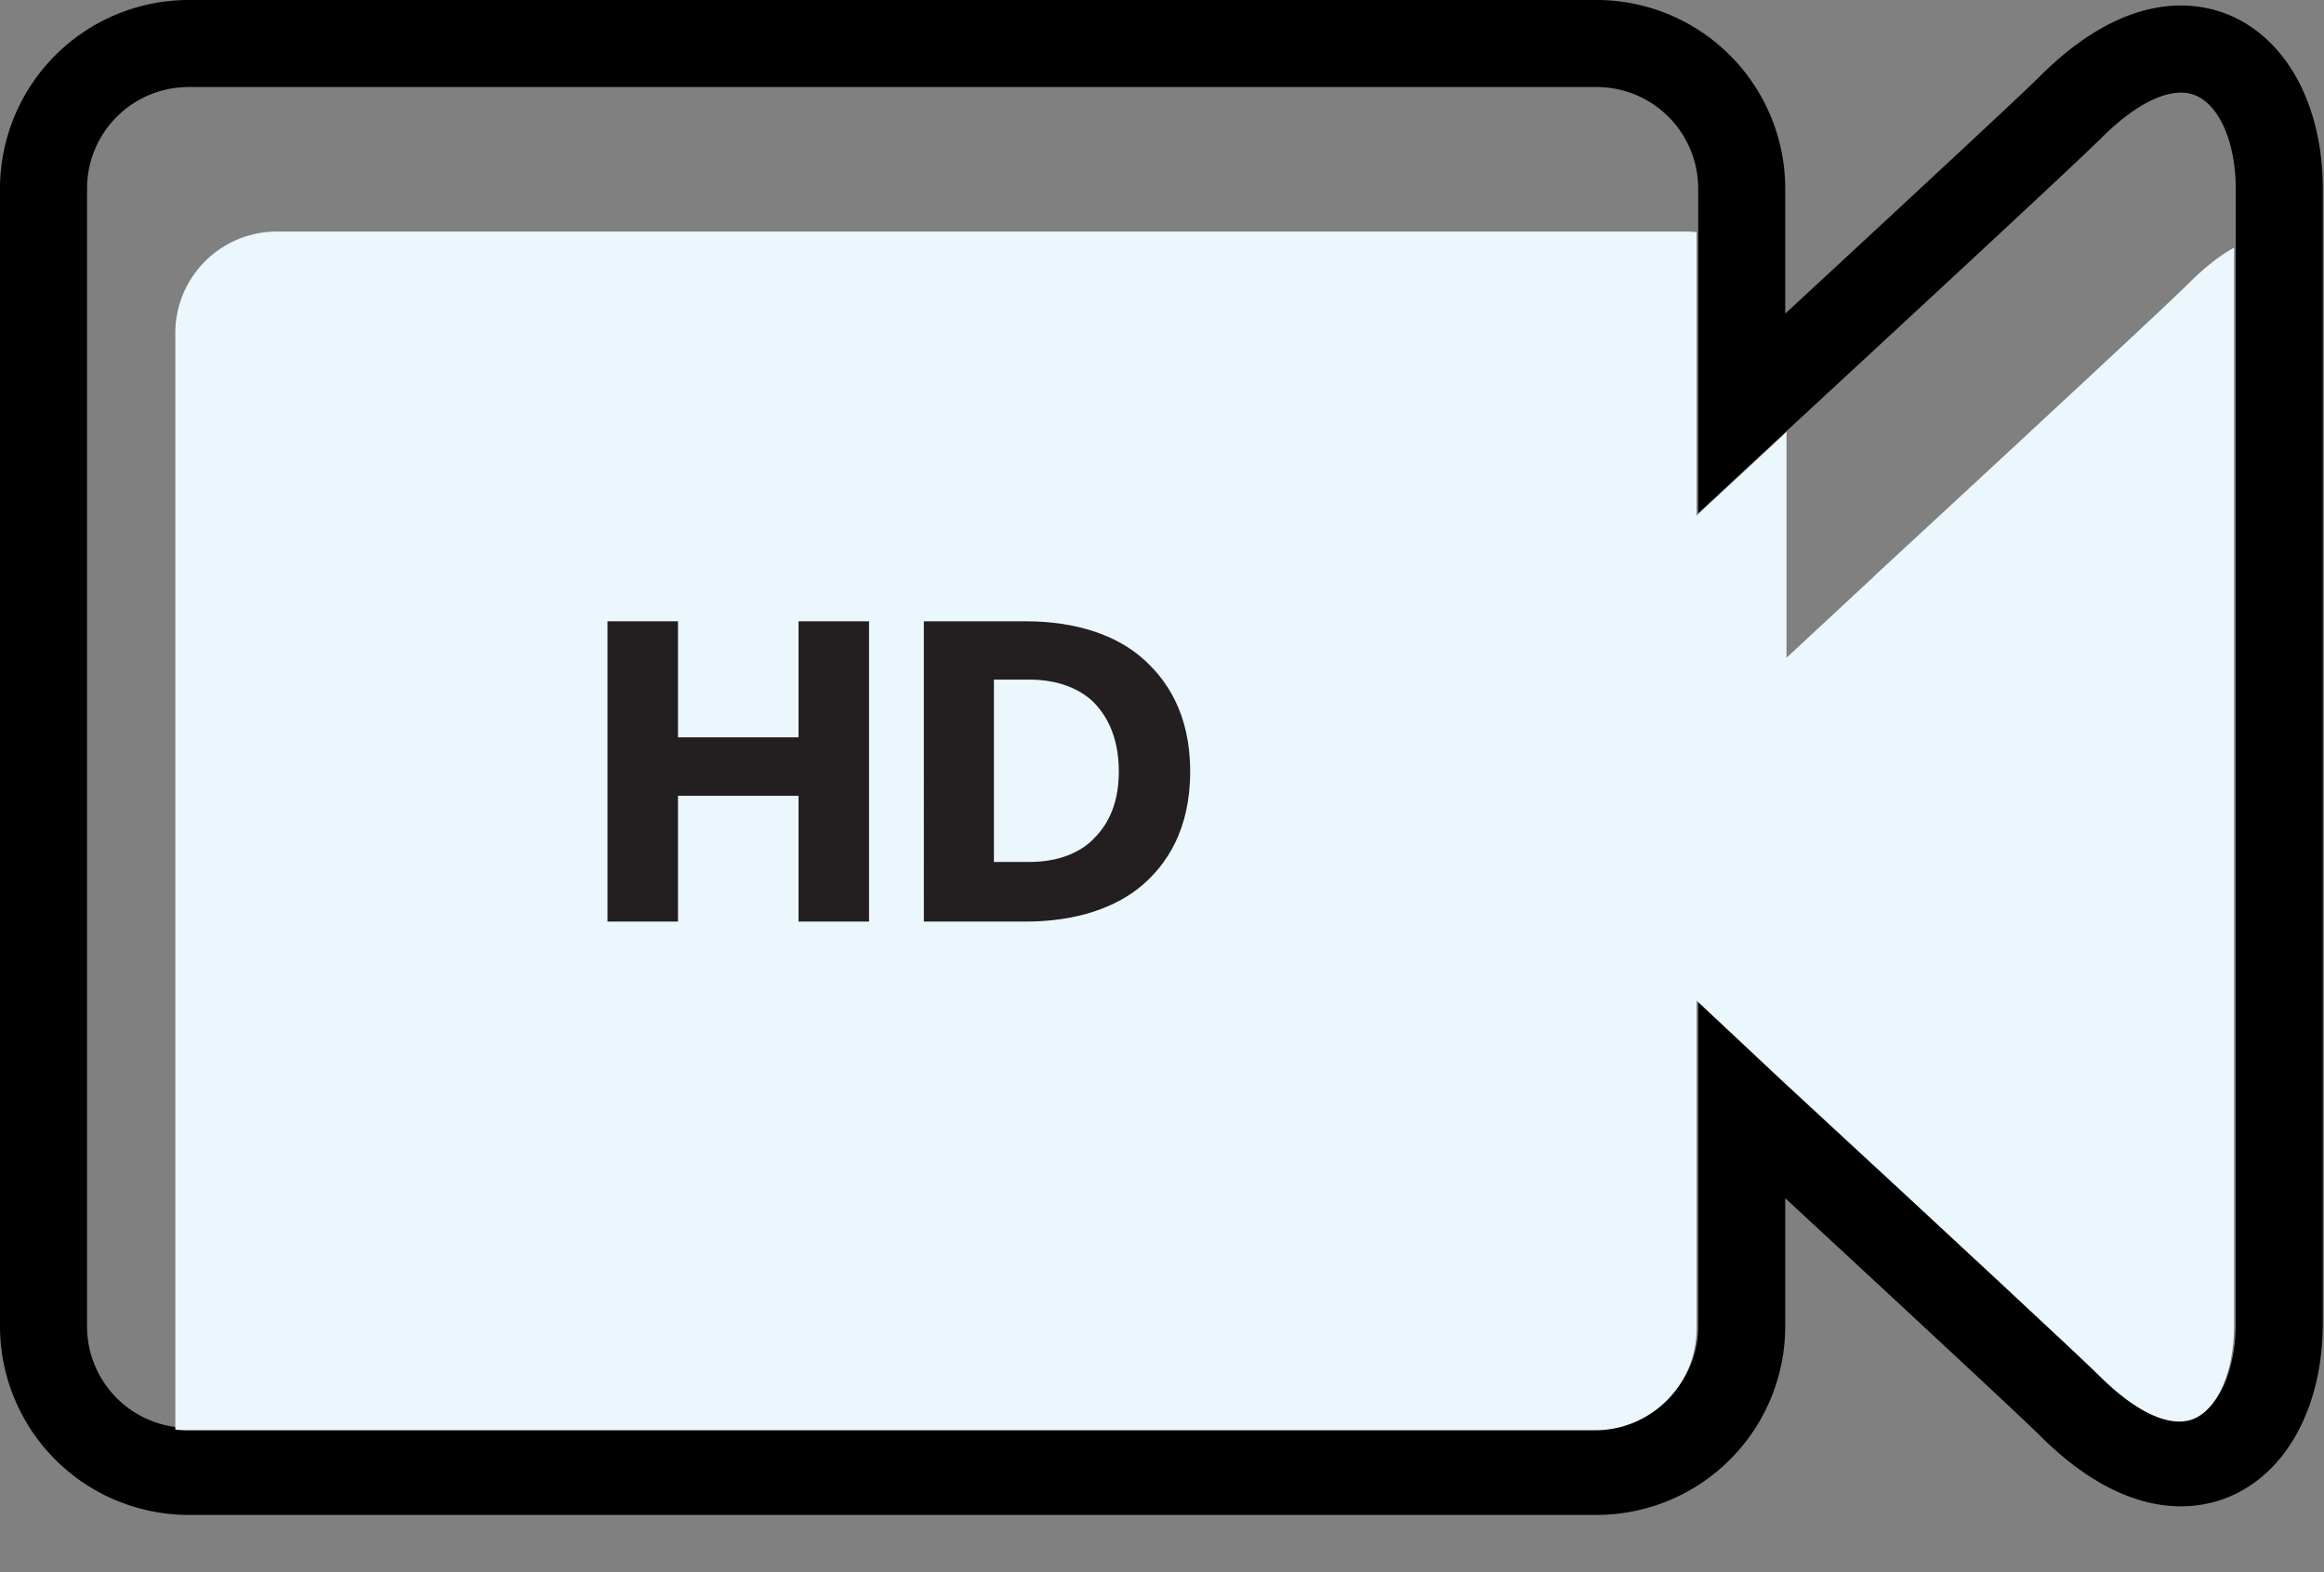 <svg xmlns="http://www.w3.org/2000/svg" xmlns:xlink="http://www.w3.org/1999/xlink" viewBox="0 0 801.07 541.99"><rect x="0" y="0" width="801.07" height="541.99" fill="#808080" stroke="none"/><defs><style>.a{fill:none;}.b{clip-path:url(#a);}.c{fill:#ebf6fd;}.d{fill:#231f20;}</style><clipPath id="a"><path class="a" d="M770.07,259.89v197c0,15.79-5.58,28.71-13.88,32.15-8,3.31-19.84-2.09-32.55-14.8C716.77,467.42,673,426.74,614.79,373v0l-30-28.12V458a35,35,0,0,1-35,35H64.43a35,35,0,0,1-35-35V65.81a35,35,0,0,1,35-35H549.79a35,35,0,0,1,35,35V177.72l30-27.86v-.08C673,96,716.77,55.33,723.64,48.46c12.71-12.71,24.58-18.1,32.55-14.8,8.3,3.44,13.88,16.36,13.88,32.15Z"/></clipPath></defs><title>Asset 17</title><path d="M768.25,5.13C756.64.33,732.73-3.3,703,26.43c-5.81,5.82-40.12,37.71-87.64,81.67V65a65.07,65.07,0,0,0-65-65H65A65.08,65.08,0,0,0,0,65V457.17a65.08,65.08,0,0,0,65,65H550.36a65.07,65.07,0,0,0,65-65V413c47.52,44,81.83,75.86,87.64,81.67,29.73,29.73,53.64,26.11,65.25,21.3,20-8.27,32.4-31.21,32.4-59.87V65C800.65,36.35,788.23,13.41,768.25,5.13Zm2.4,254v197c0,15.8-5.58,28.72-13.88,32.16-8,3.3-19.85-2.09-32.56-14.8-6.86-6.87-50.67-47.55-108.85-101.32v0l-30-28.13V457.17a35,35,0,0,1-35,35H65a35,35,0,0,1-35-35V65A35,35,0,0,1,65,30H550.36a35,35,0,0,1,35,35V176.91l30-27.86V149c58.18-53.78,102-94.46,108.85-101.33,12.71-12.7,24.58-18.1,32.56-14.79,8.3,3.44,13.88,16.36,13.88,32.15Z"/><g class="b"><path class="c" d="M801.07,308.89v197c0,15.79-5.58,28.71-13.88,32.15-8,3.31-19.84-2.09-32.55-14.8C747.77,516.42,704,475.74,645.79,422v0l-30-28.12V507a35,35,0,0,1-35,35H95.43a35,35,0,0,1-35-35V114.81a35,35,0,0,1,35-35H580.79a35,35,0,0,1,35,35V226.72l30-27.86v-.08C704,145,747.77,104.33,754.64,97.46c12.71-12.71,24.58-18.1,32.55-14.8,8.3,3.44,13.88,16.36,13.88,32.15Z"/></g><path class="d" d="M299.55,317.65h-24.3V274.3H233.7v43.35H209.4V214.15h24.3v40h41.55v-40h24.3Z"/><path class="d" d="M393.45,305.35c-8.55,7.2-21.9,12.3-39.9,12.3h-35.1V214.15h35.1c18,0,31.35,5.1,39.9,12.45s16.8,19.2,16.8,39.3S402.15,298,393.45,305.35ZM376.5,241.6c-4.35-4-11.55-7.35-21.6-7.35H342.6V297.1h12.3c10.05,0,17.25-3.3,21.6-7.5s9.15-11,9.15-23.7S380.85,245.8,376.5,241.6Z"/></svg>